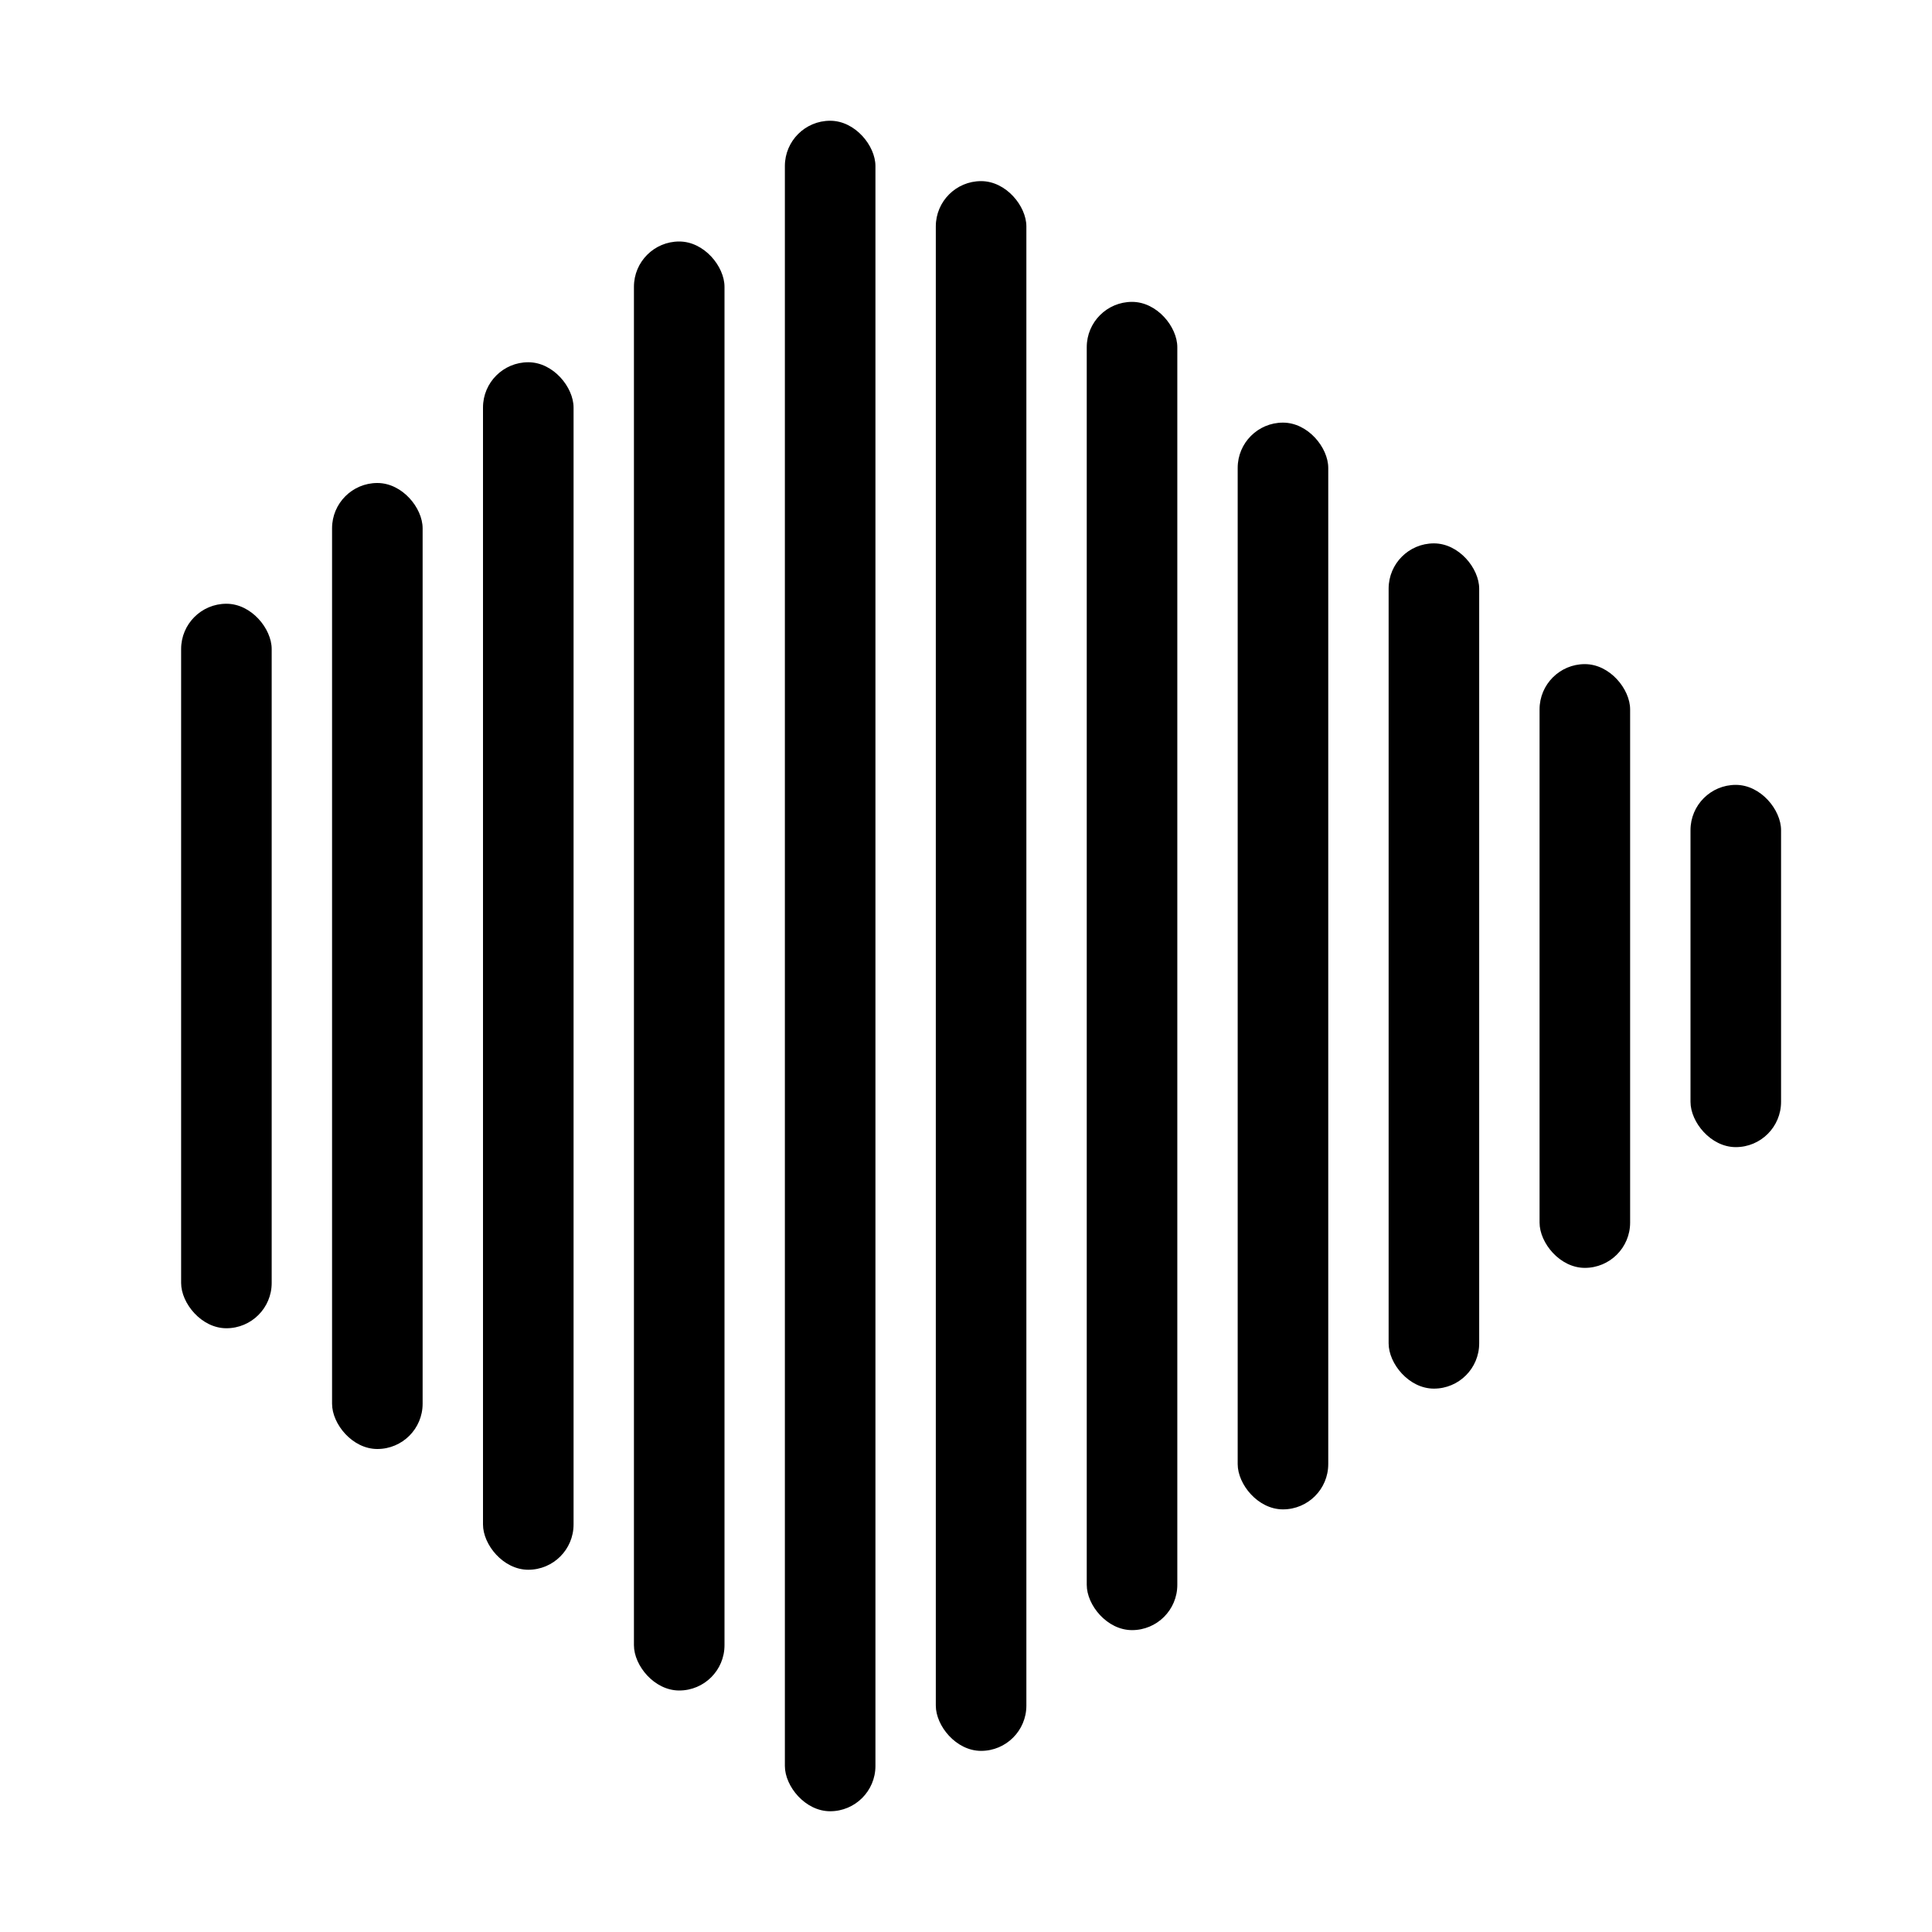 <svg xmlns="http://www.w3.org/2000/svg" viewBox="0 0 32 32" width="32" height="32">
  <rect width="32" height="32" fill="white"/>
  <g fill="black">
    <!-- Sound wave bars with varying heights for more realistic appearance -->
    <rect x="3" y="10" width="1.5" height="12" rx="0.75"/>
    <rect x="5.5" y="8" width="1.5" height="16" rx="0.75"/>
    <rect x="8" y="6" width="1.5" height="20" rx="0.75"/>
    <rect x="10.5" y="4" width="1.5" height="24" rx="0.75"/>
    <rect x="13" y="2" width="1.5" height="28" rx="0.75"/>
    <rect x="15.5" y="3" width="1.5" height="26" rx="0.75"/>
    <rect x="18" y="5" width="1.5" height="22" rx="0.75"/>
    <rect x="20.5" y="7" width="1.5" height="18" rx="0.75"/>
    <rect x="23" y="9" width="1.5" height="14" rx="0.75"/>
    <rect x="25.5" y="11" width="1.5" height="10" rx="0.75"/>
    <rect x="28" y="13" width="1.5" height="6" rx="0.75"/>
  </g>
</svg> 